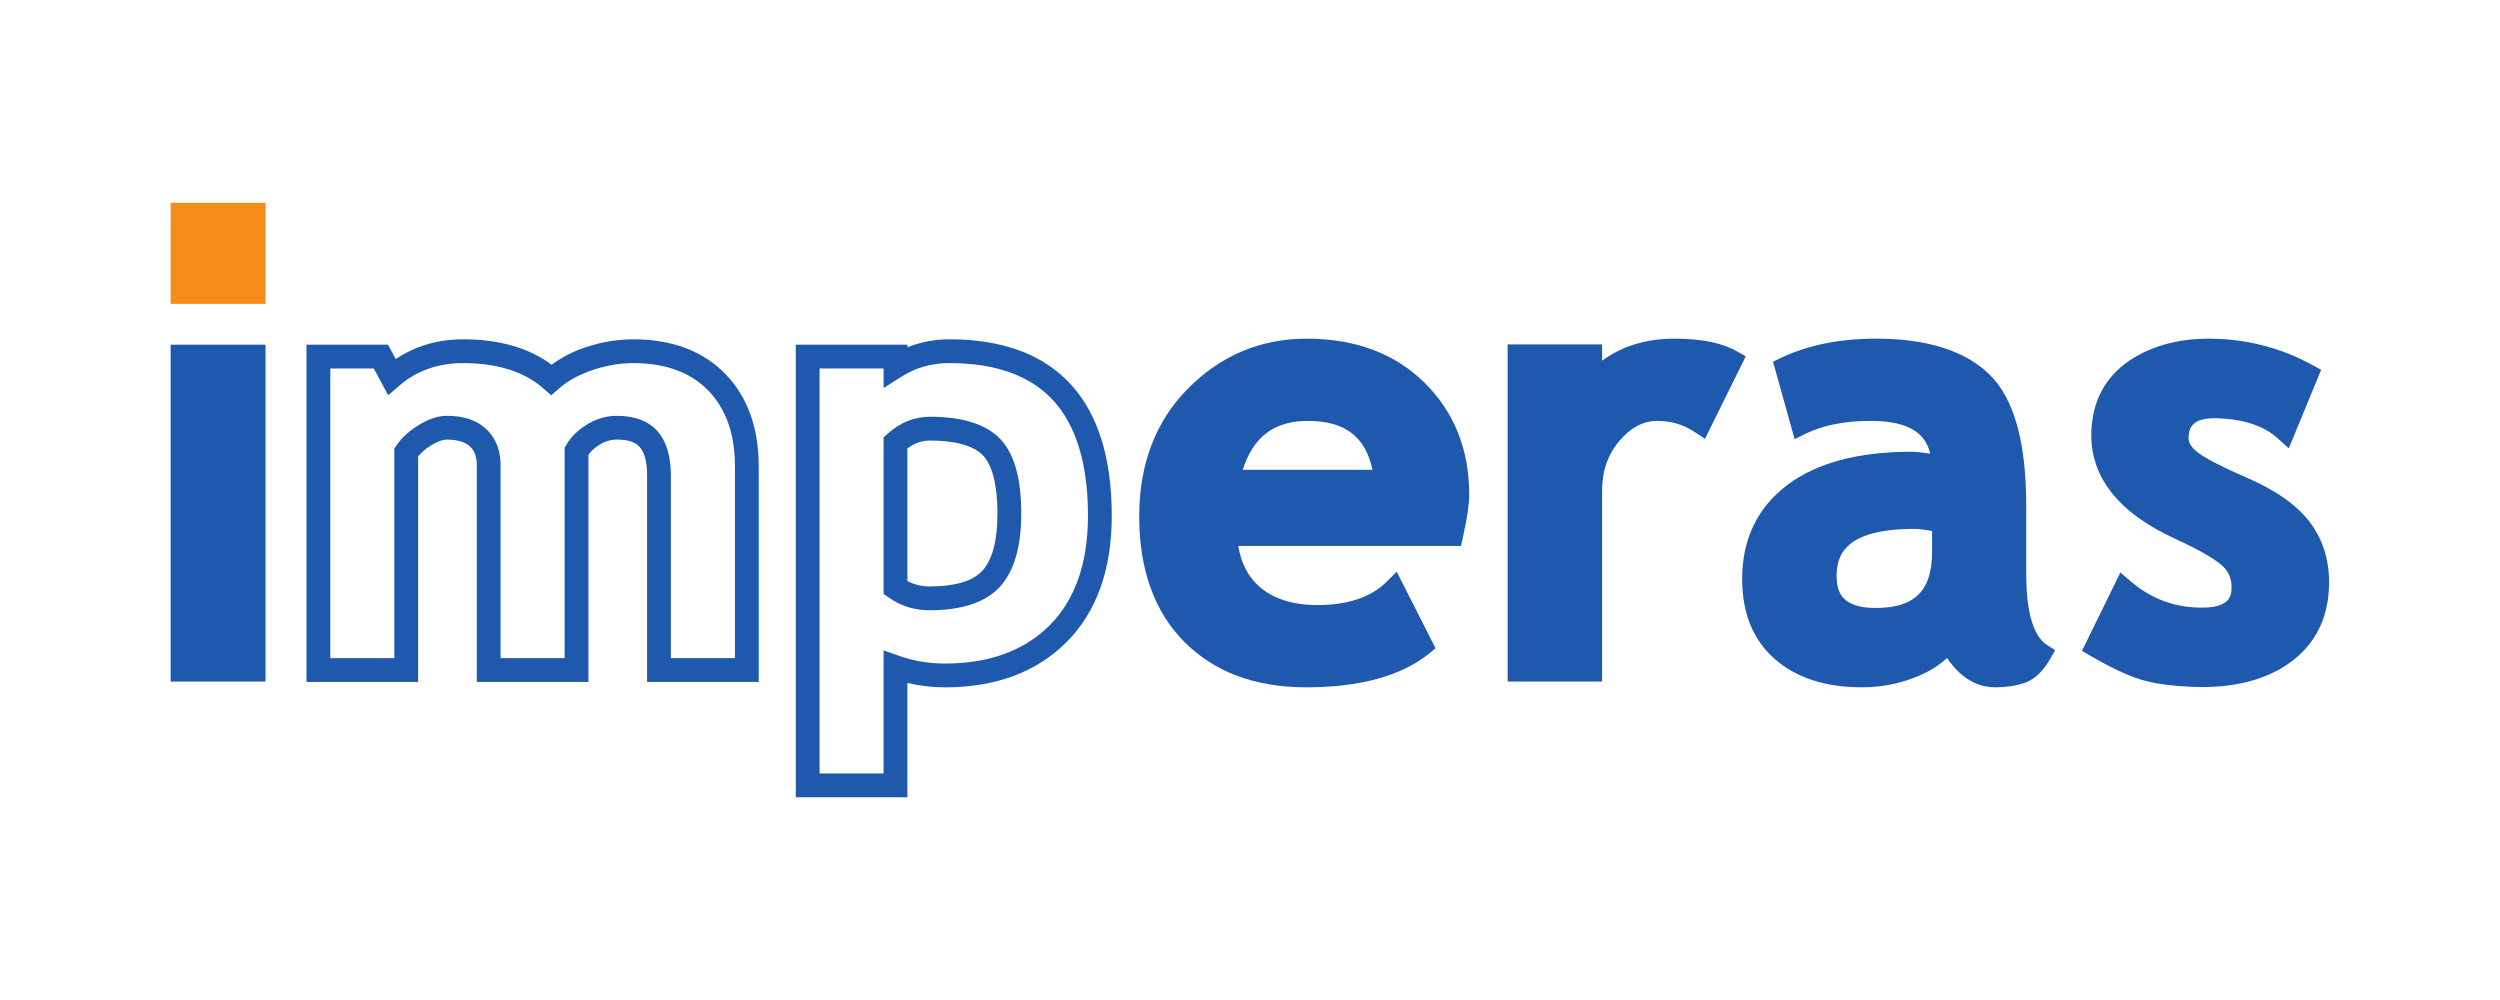 <?xml version="1.0" encoding="UTF-8" standalone="no"?>
<svg
   viewBox="0 0 300 120"
   height="120"
   width="300"
   xml:space="preserve"
   id="svg2"
   version="1.1"
   sodipodi:docname="imperas.svg"
   inkscape:version="1.2.2 (1:1.2.2+202212051552+b0a8486541)"
   xmlns:inkscape="http://www.inkscape.org/namespaces/inkscape"
   xmlns:sodipodi="http://sodipodi.sourceforge.net/DTD/sodipodi-0.dtd"
   xmlns="http://www.w3.org/2000/svg"
   xmlns:svg="http://www.w3.org/2000/svg"
   xmlns:rdf="http://www.w3.org/1999/02/22-rdf-syntax-ns#"
   xmlns:cc="http://creativecommons.org/ns#"
   xmlns:dc="http://purl.org/dc/elements/1.1/"><sodipodi:namedview
     id="namedview16"
     pagecolor="#ffffff"
     bordercolor="#666666"
     borderopacity="1.0"
     inkscape:showpageshadow="2"
     inkscape:pageopacity="0.0"
     inkscape:pagecheckerboard="0"
     inkscape:deskcolor="#d1d1d1"
     showgrid="false"
     inkscape:zoom="3.7735213"
     inkscape:cx="284.7473"
     inkscape:cy="68.901161"
     inkscape:window-width="3840"
     inkscape:window-height="2136"
     inkscape:window-x="3840"
     inkscape:window-y="0"
     inkscape:window-maximized="1"
     inkscape:current-layer="svg2" /><defs
     id="defs6" /><g
     transform="matrix(1.904,0,0,-1.904,20.477,95.672)"
     id="g10"><g
       transform="scale(0.1)"
       id="g12"><path
         id="path14"
         style="fill:#1e59ae;fill-opacity:1;fill-rule:nonzero;stroke:none"
         d="M 554.063,108.438 C 538.047,92.402 515.859,84.277 488.105,84.277 c -10.085,0 -19.765,1.602 -28.769,4.785 l -9.988,3.496 V 81.973 15 h -40.356 v 255.254 h 40.356 V 257.91 l 11.519,7.324 c 8.762,5.567 18.86,8.399 30,8.399 29.121,0 51.145,-7.949 65.449,-23.594 14.497,-15.859 21.836,-40.254 21.836,-72.559 0,-29.804 -8.101,-53.027 -24.089,-69.042 z m 13.332,151.718 c -17.278,18.887 -43.02,28.477 -76.528,28.477 -9.461,0 -18.301,-1.781 -26.519,-5.028 v 1.649 h -7.5 -55.356 -7.5 v -7.5 V 7.5 0 h 7.5 55.356 7.5 v 7.5 64.551 c 7.648,-1.797 15.59,-2.773 23.757,-2.773 31.875,0 57.637,9.609 76.563,28.555 18.906,18.926 28.484,45.723 28.484,79.648 0,36.153 -8.672,63.985 -25.757,82.676" /><path
         id="path16"
         style="fill:#1e59ae;fill-opacity:1;fill-rule:nonzero;stroke:none"
         d="M 355.652,87.695 H 315.293 V 202.402 c 0,25.215 -11.5,38.008 -34.18,38.008 -6.804,0 -13.175,-1.953 -19.468,-5.957 -5.5,-3.476 -9.672,-7.695 -12.375,-12.539 l -0.954,-1.699 V 218.262 87.695 H 207.953 V 209.16 c 0,9.492 -3.004,17.168 -8.93,22.793 -6.019,5.684 -14.16,8.457 -24.902,8.457 -5.715,0 -11.949,-2.129 -18.535,-6.289 -5.699,-3.594 -10.191,-7.793 -13.328,-12.441 l -1.281,-1.895 V 217.48 87.695 H 100.613 V 270.254 h 27.418 l 4.664,-8.672 4.434,-8.223 7.074,6.114 c 10.852,9.394 24.352,14.16 40.137,14.16 21.523,0 38.535,-5.371 50.566,-15.957 l 4.949,-4.356 4.954,4.336 c 4.855,4.258 11.027,7.832 18.336,10.606 9.484,3.554 19.089,5.371 28.531,5.371 20.144,0 36.023,-5.82 47.191,-17.305 11.145,-11.484 16.785,-27.539 16.785,-47.715 z m -6.023,179.082 c -14.102,14.493 -33.606,21.856 -57.953,21.856 -11.242,0 -22.621,-2.129 -33.863,-6.348 -6.743,-2.562 -12.497,-5.918 -17.7,-9.644 -14.347,10.578 -33.047,15.992 -55.773,15.992 -16.121,0 -30.281,-4.336 -42.465,-12.442 l -2.754,5.118 -2.125,3.945 c -0.004,0 -4.48,0 -4.48,0 h -39.403 -7.5 v -7.5 -197.559 -7.5 h 7.5 55.364 7.5 v 7.5 134.563 c 1.918,2.355 4.359,4.617 7.628,6.668 5.18,3.301 8.579,3.984 10.516,3.984 6.731,0 11.5,-1.426 14.586,-4.336 1.816,-1.738 4.246,-4.863 4.246,-11.914 v -128.965 -7.5 h 7.5 55.363 7.5 v 7.5 135.633 c 1.497,2.141 3.524,4.168 6.356,5.969 3.887,2.461 7.516,3.613 11.441,3.613 12.149,0 19.18,-3.769 19.18,-23.008 v -122.207 -7.5 h 7.5 55.359 7.5 v 7.5 128.418 c 0,24.2 -7.066,43.77 -21.023,58.164" /><path
         id="path18"
         style="fill:#1e59ae;fill-opacity:1;fill-rule:nonzero;stroke:none"
         d="m 675.664,206.406 c 6.746,20.899 19.91,30.801 41.055,30.801 23.242,0 36.289,-9.902 40.761,-30.801 -11.816,0 -68.828,0 -81.816,0 z m 114.57,54.903 c -18.691,18.398 -43.652,27.734 -74.211,27.734 -28.843,0 -53.933,-10.469 -74.539,-31.113 -20.605,-20.664 -31.035,-47.852 -31.035,-80.899 0,-33.515 9.571,-60.136 28.438,-79.101 18.867,-19.004 44.707,-28.633 76.777,-28.633 33.926,0 59.981,7.168 77.473,21.289 l 4.09,3.301 -24.5,48.301 -6.321,-6.348 c -9.734,-9.727 -24.492,-14.707 -43.867,-14.707 -15.312,0 -27.539,3.926 -36.348,11.621 -7.265,6.367 -11.543,14.902 -13.3,25.664 13.261,0 140.339,0 140.339,0 l 1.145,5.039 c 2.734,12.148 4.063,21.074 4.063,27.305 0,28.379 -9.493,52.109 -28.204,70.547" /><path
         id="path20"
         style="fill:#1e59ae;fill-opacity:1;fill-rule:nonzero;stroke:none"
         d="m 902.18,275.137 c 0,1.23 0,10.273 0,10.273 H 842.637 V 72.949 H 902.18 V 193.027 c 0,12.676 3.613,23.047 11.023,31.739 7.156,8.359 14.961,12.441 23.867,12.441 8.711,0 16.504,-2.363 23.797,-7.227 l 6.137,-4.062 25.711,51.953 -5.281,3.027 c -9.543,5.489 -22.551,8.145 -39.739,8.145 -17.722,0 -32.968,-4.668 -45.515,-13.906" /><path
         id="path22"
         style="fill:#1e59ae;fill-opacity:1;fill-rule:nonzero;stroke:none"
         d="m 1110.16,154.629 c 0,-24.414 -10.94,-35.313 -35.49,-35.313 -21.73,0 -24.67,10.254 -24.67,20.274 0,12.695 5.05,29.551 48.73,29.551 2.66,0 6.49,-0.43 11.43,-1.309 0,-5.41 0,-13.203 0,-13.203 z m 72.36,-58.594 c -8.52,5.449 -13.03,20.86 -13.03,44.57 v 42.598 c 0,40.801 -7.6,68.027 -23.2,83.262 -15.36,15 -39.4,22.578 -71.47,22.578 -22.98,0 -43.18,-4.121 -60.03,-12.168 l -4.89,-2.363 13.63,-48.809 7,3.457 c 10.87,5.332 24.7,8.047 41.13,8.047 27.01,0 35.03,-10.273 37.24,-20.684 -4.35,0.743 -8.46,1.231 -12.05,1.231 -33.23,0 -59.41,-7.012 -77.81,-20.84 -18.96,-14.258 -28.591,-34.238 -28.591,-59.336 0,-21.601 6.953,-38.613 20.681,-50.566 13.46,-11.758 31.96,-17.715 54.96,-17.715 12.25,0 24.15,2.383 35.41,7.109 7.43,3.105 13.35,6.973 18.1,11.367 2.13,-3.262 4.74,-6.367 7.88,-9.316 6.57,-6.074 14.12,-9.16 22.48,-9.16 6.76,0 12.89,0.898 18.24,2.676 6.28,2.051 11.81,7.226 16.46,15.391 l 3.07,5.332 -5.21,3.34" /><path
         id="path24"
         style="fill:#1e59ae;fill-opacity:1;fill-rule:nonzero;stroke:none"
         d="m 1234.51,275.195 c -15.23,-10.351 -23.31,-25.371 -23.97,-44.726 -1.01,-28.418 16.94,-51.25 53.31,-67.813 18.45,-8.457 26.23,-13.945 29.51,-17.031 3.93,-3.73 5.72,-8.281 5.53,-13.945 -0.15,-4.16 -0.45,-12.871 -21.16,-12.129 -16.15,0.527 -30.07,6.015 -42.55,16.679 l -6.36,5.43 -24.21,-49.414 5.23,-3.047 c 12.85,-7.441 23.21,-12.344 31.67,-14.961 8.46,-2.617 19.74,-4.18 33.51,-4.668 24.94,-0.879 45.3,4.238 60.51,15.176 15.74,11.289 24.08,27.422 24.8,47.93 0.52,15.312 -3.36,28.769 -11.56,39.98 -8.03,10.957 -21.35,20.528 -39.61,28.457 -20.75,8.985 -28.95,14.043 -32.19,16.7 -5.33,4.394 -5.2,7.734 -5.17,8.828 0.23,6.679 2.61,12.773 18.4,12.226 16.48,-0.586 29.24,-4.863 37.93,-12.773 l 6.83,-6.192 20.39,49.473 -5.04,2.793 c -18.77,10.371 -39.26,16.016 -60.92,16.777 -21.8,0.762 -40.27,-3.867 -54.88,-13.75" /><path
         id="path26"
         style="fill:#1e59ae;fill-opacity:1;fill-rule:nonzero;stroke:none"
         d="M 0,72.91 H 59.805 V 285.254 H 0 V 72.91" /><path
         id="path28"
         style="fill:#f68b1a;fill-opacity:1;fill-rule:nonzero;stroke:none"
         d="m 0.031,358.984 c 0,-3.945 0,-48.027 0,-48.027 H 59.805 v 63.711 H 0 l 0.031,-15.684" /><path
         id="path30"
         style="fill:#1e59ae;fill-opacity:1;fill-rule:nonzero;stroke:none"
         d="m 511.563,142.773 c -6.028,-6.562 -17.176,-9.902 -33.157,-9.902 -5.164,0 -9.789,1.152 -14.058,3.418 v 83.547 c 4.457,3.328 9.043,4.988 14.257,4.988 15.887,0 27.403,-3.203 33.297,-9.277 6.008,-6.211 9.192,-18.945 9.192,-36.856 0,-16.933 -3.203,-29.023 -9.531,-35.918 z m 11.105,83.223 c -8.918,9.18 -23.742,13.828 -44.063,13.828 -9.835,0 -18.847,-3.613 -26.781,-10.761 l -2.476,-2.247 v -3.339 -91.446 -3.906 l 3.211,-2.246 c 7.746,-5.391 16.191,-8.008 25.847,-8.008 20.356,0 35.239,4.981 44.211,14.766 8.946,9.746 13.477,25.234 13.477,46.054 0,22.52 -4.395,37.989 -13.426,47.305" /></g></g></svg>
